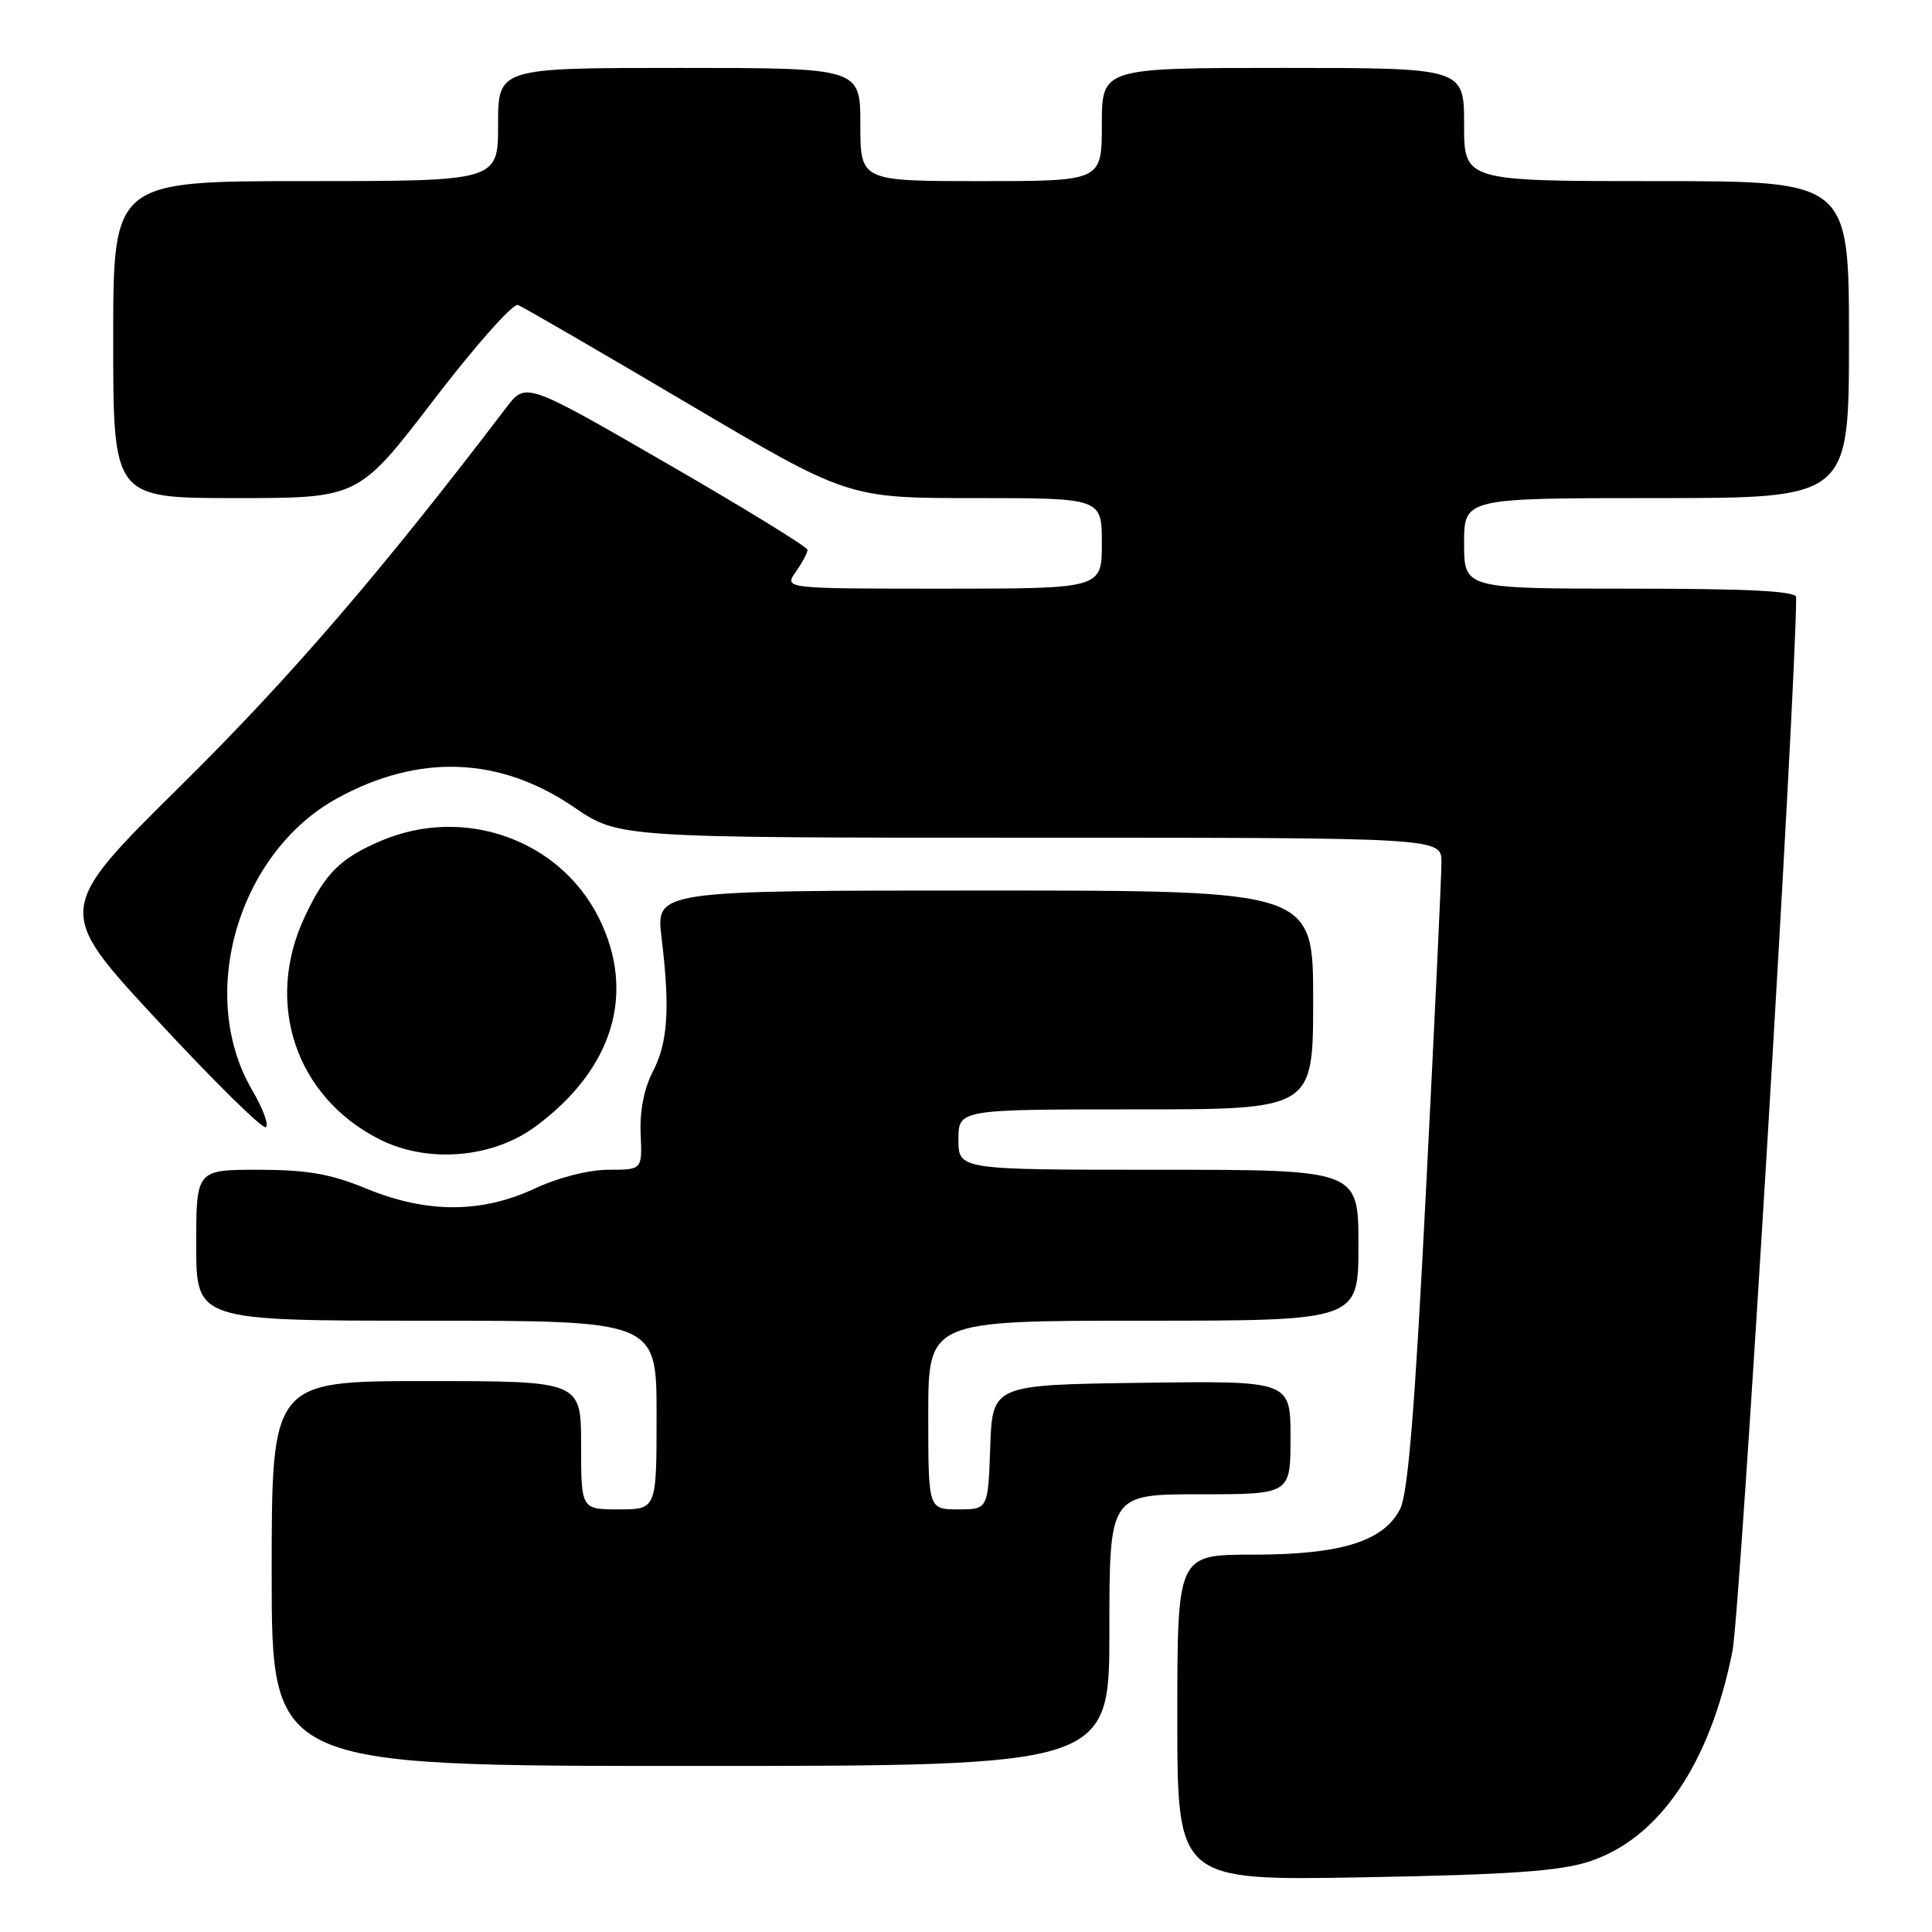 <?xml version="1.0" encoding="UTF-8" standalone="no"?>
<!DOCTYPE svg PUBLIC "-//W3C//DTD SVG 1.1//EN" "http://www.w3.org/Graphics/SVG/1.1/DTD/svg11.dtd" >
<svg xmlns="http://www.w3.org/2000/svg" xmlns:xlink="http://www.w3.org/1999/xlink" version="1.1" viewBox="0 0 256 256">
 <g >
 <path fill="currentColor"
d=" M 210.52 246.68 C 219.82 243.68 226.59 233.75 229.56 218.78 C 230.61 213.49 238.00 91.20 238.00 79.13 C 238.00 78.32 231.67 78.00 216.00 78.00 C 194.00 78.00 194.00 78.00 194.00 72.00 C 194.00 66.00 194.00 66.00 219.50 66.00 C 245.00 66.00 245.00 66.00 245.00 45.00 C 245.00 24.00 245.00 24.00 219.50 24.00 C 194.00 24.00 194.00 24.00 194.00 16.50 C 194.00 9.00 194.00 9.00 170.00 9.00 C 146.00 9.00 146.00 9.00 146.00 16.50 C 146.00 24.00 146.00 24.00 130.00 24.00 C 114.00 24.00 114.00 24.00 114.00 16.50 C 114.00 9.00 114.00 9.00 90.00 9.00 C 66.00 9.00 66.00 9.00 66.00 16.50 C 66.00 24.00 66.00 24.00 40.50 24.00 C 15.00 24.00 15.00 24.00 15.00 45.00 C 15.00 66.00 15.00 66.00 31.25 66.00 C 47.51 66.00 47.51 66.00 57.48 52.98 C 62.96 45.82 67.98 40.16 68.63 40.41 C 69.28 40.66 79.38 46.52 91.08 53.43 C 112.36 66.00 112.36 66.00 129.18 66.00 C 146.00 66.00 146.00 66.00 146.00 72.00 C 146.00 78.00 146.00 78.00 124.94 78.00 C 103.89 78.00 103.89 78.00 105.44 75.78 C 106.30 74.56 107.00 73.24 107.00 72.86 C 107.00 72.48 98.60 67.32 88.33 61.39 C 69.67 50.61 69.67 50.61 67.08 54.01 C 50.47 75.82 38.48 89.75 24.02 104.04 C 7.28 120.57 7.28 120.57 20.86 135.21 C 28.32 143.26 34.79 149.63 35.22 149.36 C 35.66 149.09 34.84 146.88 33.41 144.44 C 26.02 131.82 31.57 112.91 44.78 105.72 C 55.58 99.84 66.25 100.26 76.06 106.96 C 81.98 111.00 81.98 111.00 136.49 111.00 C 191.00 111.00 191.00 111.00 191.00 114.25 C 191.00 116.04 190.09 135.43 188.97 157.35 C 187.48 186.75 186.57 197.93 185.51 199.98 C 183.30 204.26 177.65 206.00 165.98 206.00 C 156.00 206.00 156.00 206.00 156.00 227.60 C 156.00 249.20 156.00 249.20 180.75 248.75 C 199.88 248.41 206.64 247.94 210.52 246.68 Z  M 147.00 216.00 C 147.00 198.00 147.00 198.00 159.00 198.00 C 171.00 198.00 171.00 198.00 171.00 190.48 C 171.00 182.96 171.00 182.96 151.25 183.23 C 131.50 183.50 131.50 183.50 131.21 191.75 C 130.92 200.00 130.92 200.00 126.96 200.00 C 123.00 200.00 123.00 200.00 123.00 187.50 C 123.00 175.00 123.00 175.00 151.50 175.00 C 180.00 175.00 180.00 175.00 180.00 165.00 C 180.00 155.00 180.00 155.00 153.50 155.00 C 127.00 155.00 127.00 155.00 127.00 151.00 C 127.00 147.00 127.00 147.00 150.50 147.00 C 174.00 147.00 174.00 147.00 174.00 132.50 C 174.00 118.00 174.00 118.00 130.45 118.00 C 86.90 118.00 86.90 118.00 87.66 124.25 C 88.80 133.67 88.50 138.14 86.50 142.00 C 85.34 144.22 84.75 147.24 84.89 150.25 C 85.10 155.00 85.10 155.00 80.65 155.00 C 78.01 155.00 74.03 156.01 70.85 157.49 C 63.76 160.79 56.53 160.79 48.50 157.48 C 43.79 155.54 40.73 155.01 34.25 155.00 C 26.00 155.00 26.00 155.00 26.00 165.00 C 26.00 175.00 26.00 175.00 56.50 175.00 C 87.00 175.00 87.00 175.00 87.00 187.50 C 87.00 200.00 87.00 200.00 82.00 200.00 C 77.00 200.00 77.00 200.00 77.00 191.50 C 77.00 183.00 77.00 183.00 56.50 183.00 C 36.00 183.00 36.00 183.00 36.00 208.50 C 36.00 234.00 36.00 234.00 91.50 234.00 C 147.00 234.00 147.00 234.00 147.00 216.00 Z  M 70.91 149.30 C 81.27 141.68 84.34 131.53 79.30 121.53 C 74.09 111.21 61.46 106.76 50.54 111.39 C 45.09 113.71 43.10 115.68 40.37 121.50 C 35.01 132.91 39.17 145.32 50.25 150.95 C 56.61 154.18 65.20 153.49 70.91 149.30 Z "/>
</g>
</svg>